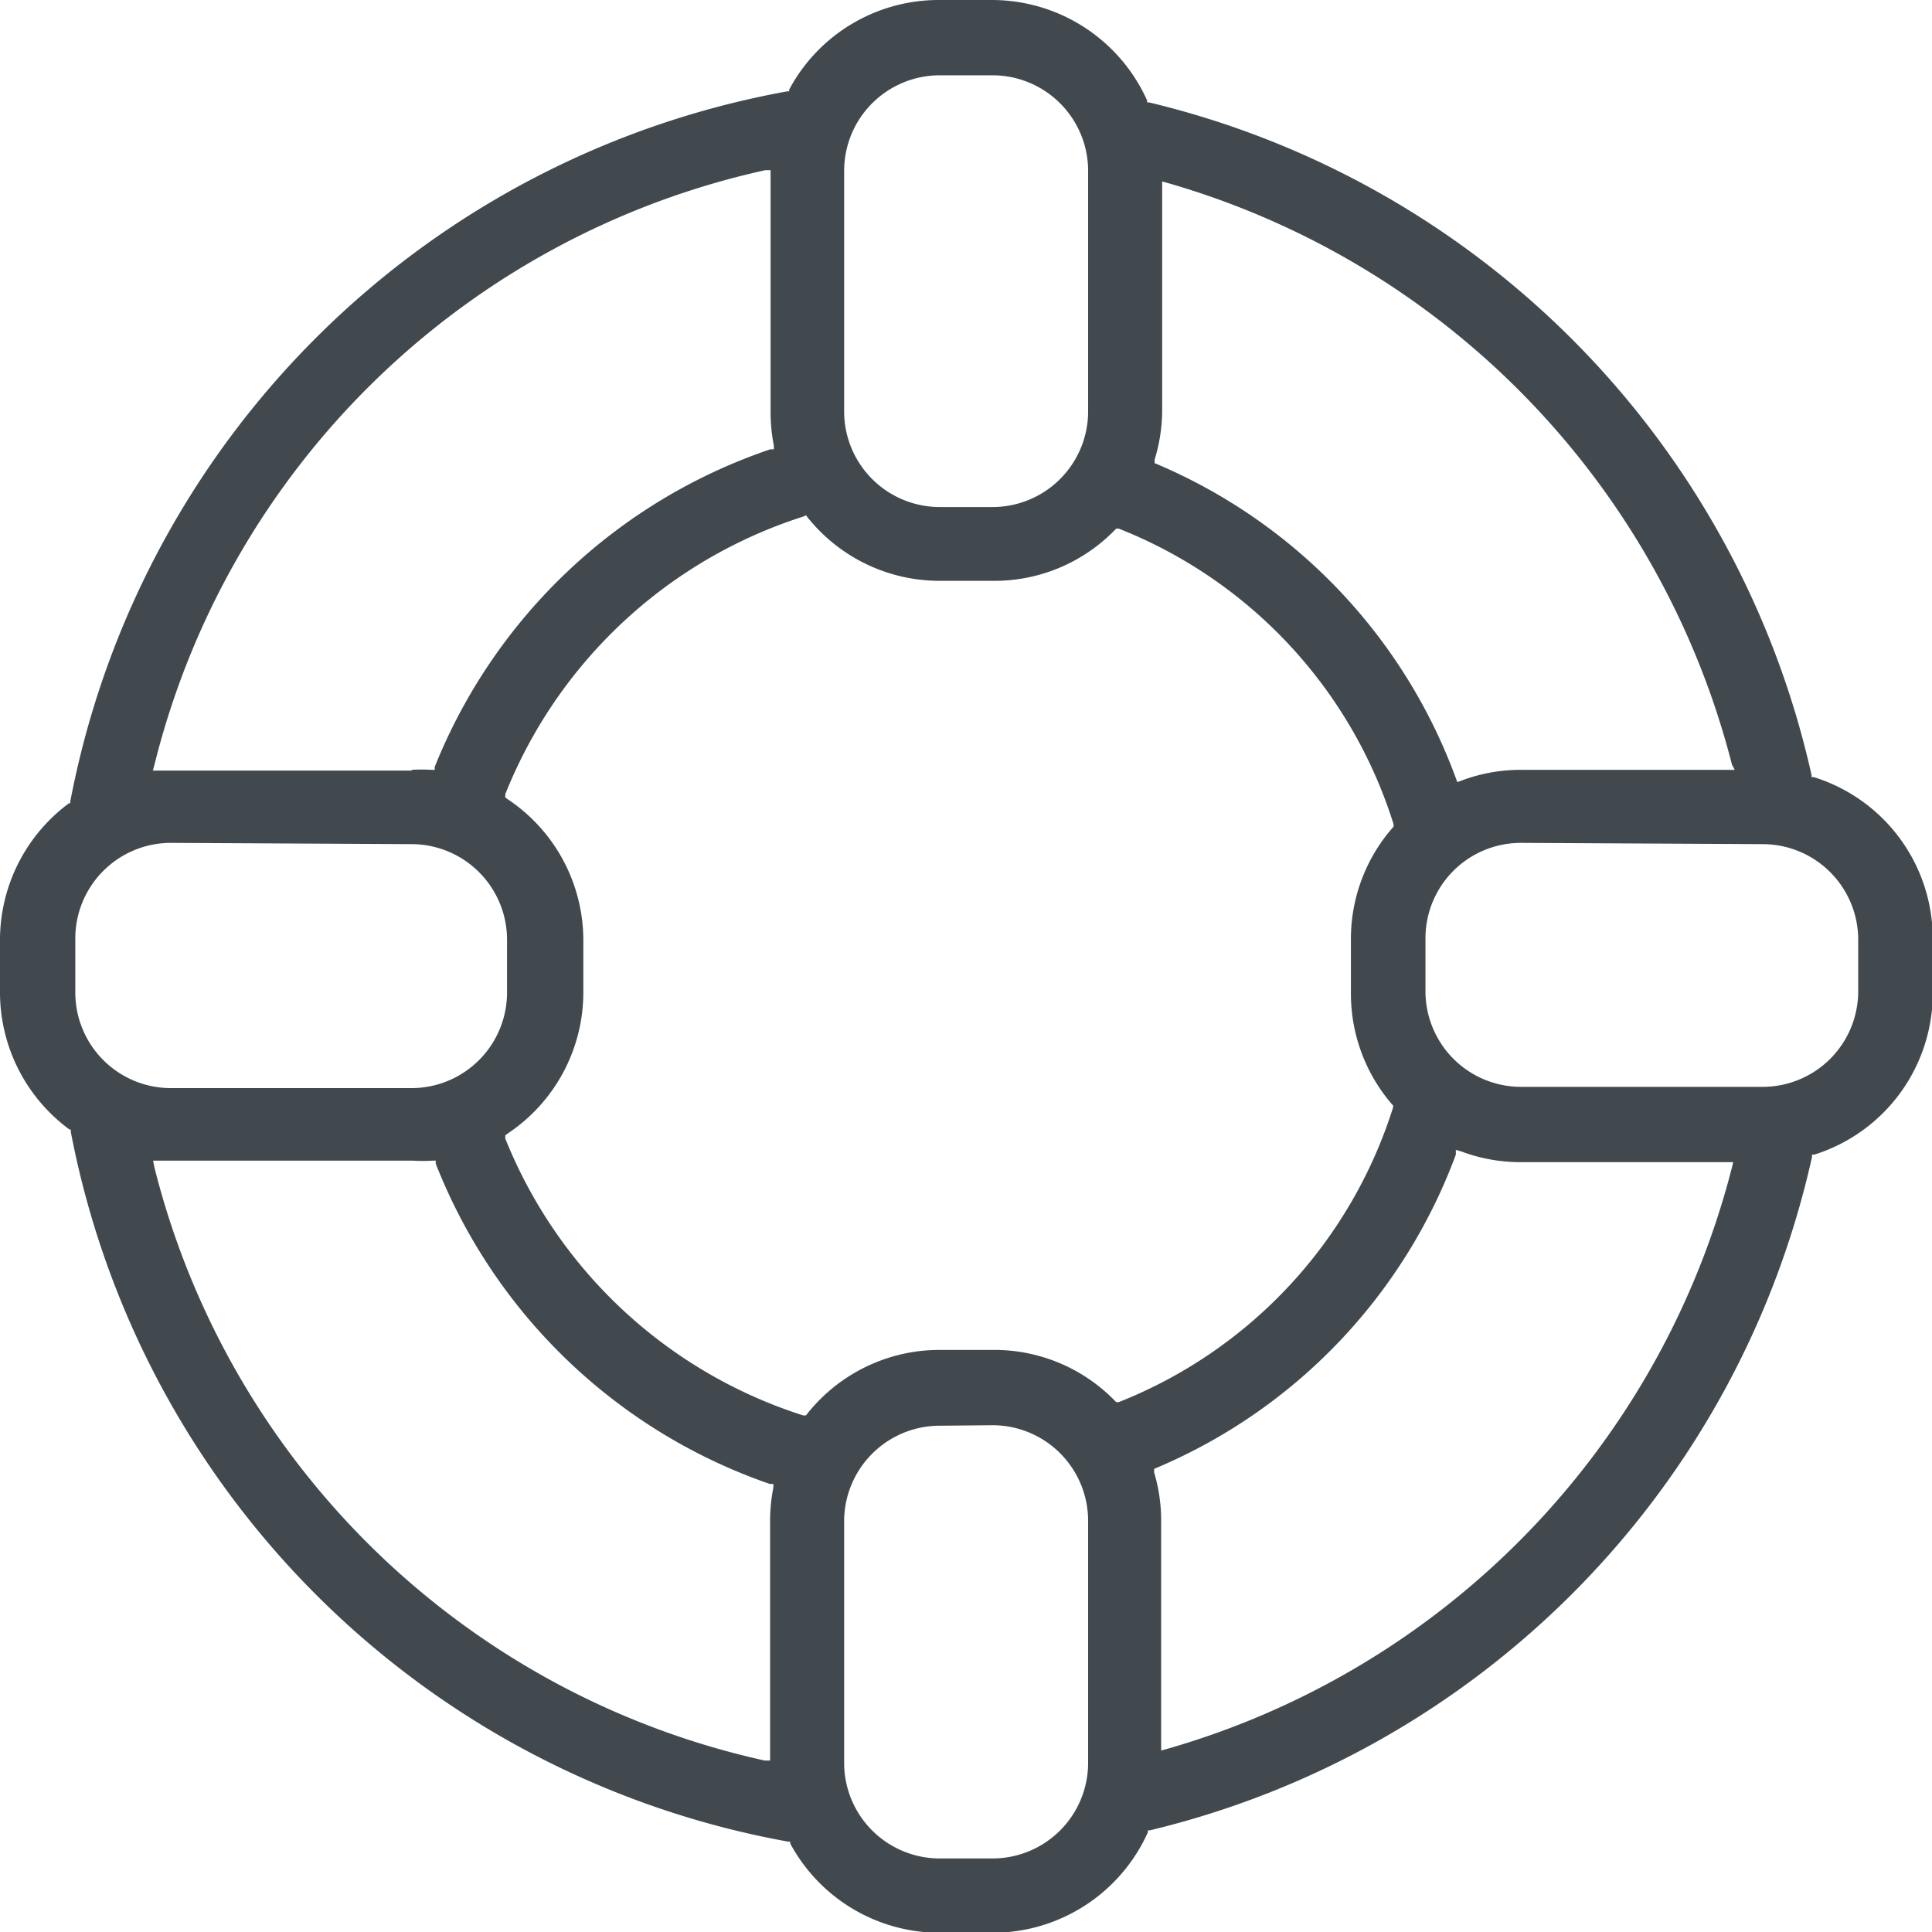 <svg id="Layer_1" data-name="Layer 1" xmlns="http://www.w3.org/2000/svg" viewBox="0 0 76.97 76.97"><defs><style>.cls-1{fill:#41494f;}</style></defs><title>ICNHelp</title><path class="cls-1" d="M37.43,77a6.76,6.76,0,0,1-5.95-3.56l0-.07h-.08A35.52,35.52,0,0,1,2.82,45.09V45l-.05,0A6.78,6.78,0,0,1,0,39.55V37.43A6.78,6.78,0,0,1,2.75,32l.05,0v-.07A35.52,35.52,0,0,1,31.36,3.64h.08l0-.07A6.75,6.75,0,0,1,37.43,0h2.12A6.78,6.78,0,0,1,45.7,4l0,.08.08,0A35.52,35.52,0,0,1,72.17,30.87l0,.09.09,0A6.74,6.74,0,0,1,77,37.43v2.12A6.74,6.74,0,0,1,72.28,46l-.09,0,0,.09A35.52,35.52,0,0,1,45.81,72.92l-.08,0,0,.08a6.78,6.78,0,0,1-6.15,4Zm0-20.2a3.81,3.81,0,0,0-3.8,3.8v9.64a3.81,3.81,0,0,0,3.8,3.8h2.12a3.81,3.81,0,0,0,3.8-3.8V60.58a3.81,3.81,0,0,0-3.8-3.8ZM6.15,46.5A32.23,32.23,0,0,0,30.47,70.14l.21,0V60.58a6.77,6.77,0,0,1,.13-1.31l0-.15-.14,0A22,22,0,0,1,17.36,46.36l0-.12-.13,0a6.64,6.64,0,0,1-.78,0H6.33l-.23,0ZM58,46A21.74,21.74,0,0,1,46.12,58.46l-.14.06,0,.14a6.73,6.73,0,0,1,.28,1.91v9.17l.22-.06A32.47,32.47,0,0,0,69,46.51l.05-.21H60.58a6.69,6.69,0,0,1-2.37-.43L58,45.81ZM32,20.58A19,19,0,0,0,20.13,31.64l0,.13.11.08a6.76,6.76,0,0,1,3,5.59v2.12a6.76,6.76,0,0,1-3,5.59l-.11.08,0,.13A19,19,0,0,0,32,56.39l.11,0,.07-.09a6.73,6.73,0,0,1,5.25-2.52h2.12a6.7,6.7,0,0,1,4.84,2l.08.08.1,0A18.65,18.65,0,0,0,55.5,44.12l0-.09L55.46,44a6.75,6.75,0,0,1-1.64-4.41V37.43A6.73,6.73,0,0,1,55.46,33l.06-.07,0-.09A18.65,18.65,0,0,0,44.57,21.06l-.1,0-.08.08a6.69,6.69,0,0,1-4.84,2H37.43a6.73,6.73,0,0,1-5.25-2.52l-.07-.09Zm28.59,13a3.8,3.8,0,0,0-3.8,3.8v2.12a3.81,3.81,0,0,0,3.8,3.8h9.64a3.81,3.81,0,0,0,3.8-3.8V37.43a3.81,3.81,0,0,0-3.8-3.8Zm-53.82,0A3.81,3.81,0,0,0,3,37.43v2.12a3.81,3.81,0,0,0,3.8,3.8H16.4a3.81,3.81,0,0,0,3.8-3.8V37.43a3.81,3.81,0,0,0-3.8-3.8ZM46.3,16.4A6.71,6.71,0,0,1,46,18.31l0,.14.14.06A21.73,21.73,0,0,1,58,31l.06.16.16-.06a6.7,6.7,0,0,1,2.37-.43h8.52L69,30.46A32.47,32.47,0,0,0,46.52,7.29l-.22-.06ZM16.4,30.67a6.85,6.85,0,0,1,.79,0h.13l0-.12A22,22,0,0,1,30.69,17.9l.14,0,0-.15a6.74,6.74,0,0,1-.13-1.31V6.78l-.21,0A32.21,32.21,0,0,0,6.15,30.48l-.06.22H16.4ZM37.43,3a3.81,3.81,0,0,0-3.8,3.8V16.4a3.81,3.81,0,0,0,3.8,3.8h2.12a3.81,3.81,0,0,0,3.8-3.8V6.75A3.81,3.81,0,0,0,39.55,3Z"/></svg>